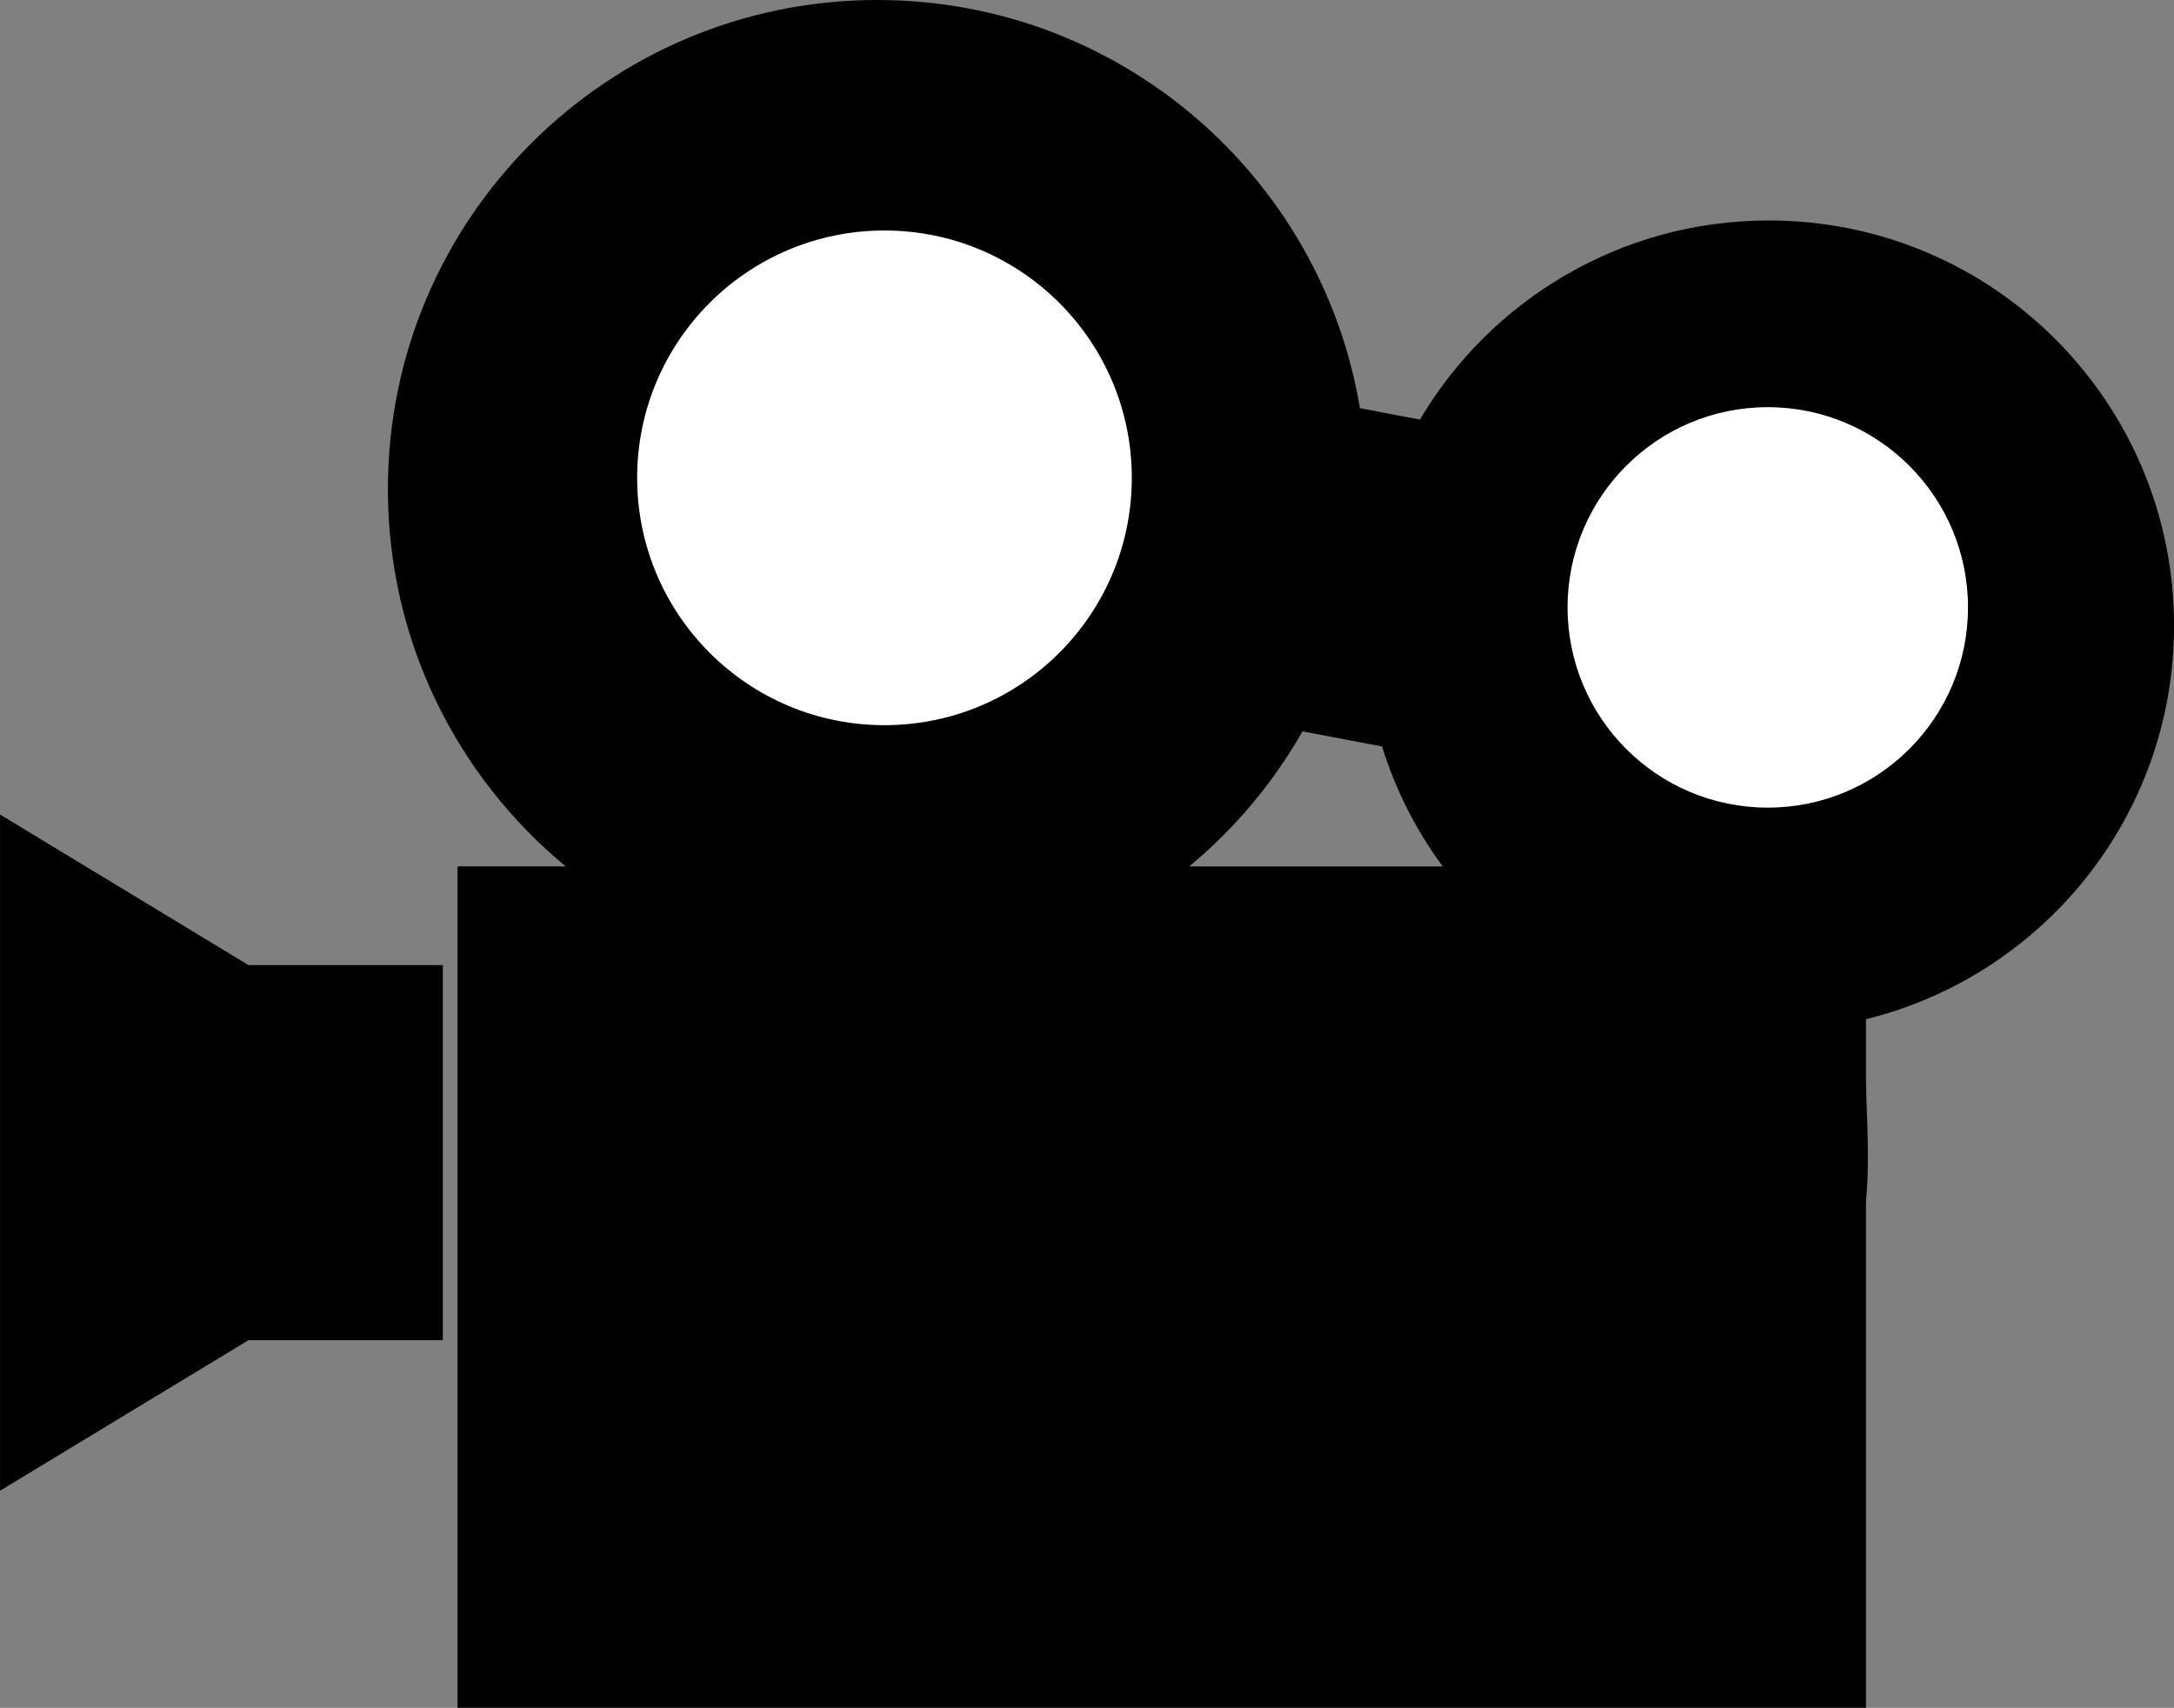 <?xml version="1.0" encoding="UTF-8" standalone="no"?>
<!-- Created with Inkscape (http://www.inkscape.org/) -->

<svg
   xmlns:dc="http://purl.org/dc/elements/1.1/"
   xmlns:cc="http://creativecommons.org/ns#"
   xmlns:rdf="http://www.w3.org/1999/02/22-rdf-syntax-ns#"
   xmlns:svg="http://www.w3.org/2000/svg"
   xmlns="http://www.w3.org/2000/svg"
   xmlns:sodipodi="http://sodipodi.sourceforge.net/DTD/sodipodi-0.dtd"
   xmlns:inkscape="http://www.inkscape.org/namespaces/inkscape"
   id="svg2"
   sodipodi:docname="camera-icon-estilizado-nofeet-nohandle.svg"
   viewBox="0 0 184.59 145"
   version="1.1"
   inkscape:version="0.48.5 r10040"
   width="100%"
   height="100%">
  <rect x="0" y="0" width="184.59" height="145" fill="#808080" stroke="none"/>
  <defs
     id="defs3953" />
  <sodipodi:namedview
     id="base"
     fit-margin-left="0"
     inkscape:zoom="2"
     borderopacity="1.0"
     inkscape:current-layer="layer1"
     inkscape:cx="159.68874"
     inkscape:cy="86.72498"
     inkscape:window-maximized="1"
     showgrid="false"
     fit-margin-right="0"
     inkscape:guide-bbox="true"
     showguides="true"
     bordercolor="#666666"
     inkscape:window-x="4"
     inkscape:window-y="0"
     fit-margin-bottom="0"
     inkscape:window-width="1276"
     inkscape:pageopacity="0.0"
     inkscape:pageshadow="2"
     pagecolor="#ffffff"
     inkscape:document-units="px"
     inkscape:window-height="756"
     fit-margin-top="0" />
  <g
     id="layer1"
     inkscape:label="Capa 1"
     inkscape:groupmode="layer"
     transform="translate(-146.5 -151.81)">
    <path
       inkscape:connector-curvature="0"
       sodipodi:nodetypes="cccsscccccccsscscccs"
       d="m 220.999,151.81 c 20.6,0 37.691,14.991 40.97,34.656 l 5.094,0.969 c 5.989,-10.118 17.011,-16.906 29.625,-16.906 19.006,0 34.406,15.399 34.406,34.406 0,16.161 -11.136,29.709 -26.156,33.406 l 0,3.844 c -0.056,3.599 0.389,7.4 0,11.656 l 0,42.969 -119.59,0 0,-71.438 9.188,0 c -9.22,-7.62 -15.1,-19.137 -15.1,-32.031 0,-22.945 18.62,-41.531 41.56,-41.531 z m 36.095,62.094 c -2.497,4.379 -5.761,8.274 -9.625,11.469 l 21.531,0 c -2.254,-3.05 -4.003,-6.485 -5.156,-10.188 z"
       style="fill:#000000"
       id="path2829"
       inkscape:export-filename="/Users/chriswei/Downloads/movie_camera.png"
       inkscape:export-xdpi="124.82"
       inkscape:export-ydpi="124.82" />
    <path
       d="m 221.599,171.38 c 11.598,0 21,9.402 21,21 0,11.598 -9.402,21 -21,21 -11.598,0 -21,-9.402 -21,-21 0,-11.598 9.402,-21 21,-21 z"
       inkscape:connector-curvature="0"
       style="fill:#ffffff"
       id="path3749"
       sodipodi:nodetypes="sssss"
       inkscape:export-filename="/Users/chriswei/Downloads/movie_camera.png"
       inkscape:export-xdpi="124.82"
       inkscape:export-ydpi="124.82" />
    <path
       d="m 296.599,186.38 c 9.389,0 17,7.611 17,17 0,9.389 -7.611,17 -17,17 -9.389,0 -17,-7.611 -17,-17 0,-9.389 7.611,-17 17,-17 z"
       inkscape:connector-curvature="0"
       style="fill:#ffffff"
       id="path3751"
       sodipodi:nodetypes="sssss"
       inkscape:export-filename="/Users/chriswei/Downloads/movie_camera.png"
       inkscape:export-xdpi="124.82"
       inkscape:export-ydpi="124.82" />
    <path
       d="m 146.509,220.97 21.09,12.78 h 16.5 v 31.844 h -16.5 l -21.094,12.781 v -57.406 z"
       inkscape:connector-curvature="0"
       style="fill:#000000"
       id="rect3789"
       inkscape:export-filename="/Users/chriswei/Downloads/movie_camera.png"
       inkscape:export-xdpi="124.82"
       inkscape:export-ydpi="124.82" />
  </g>
</svg>
